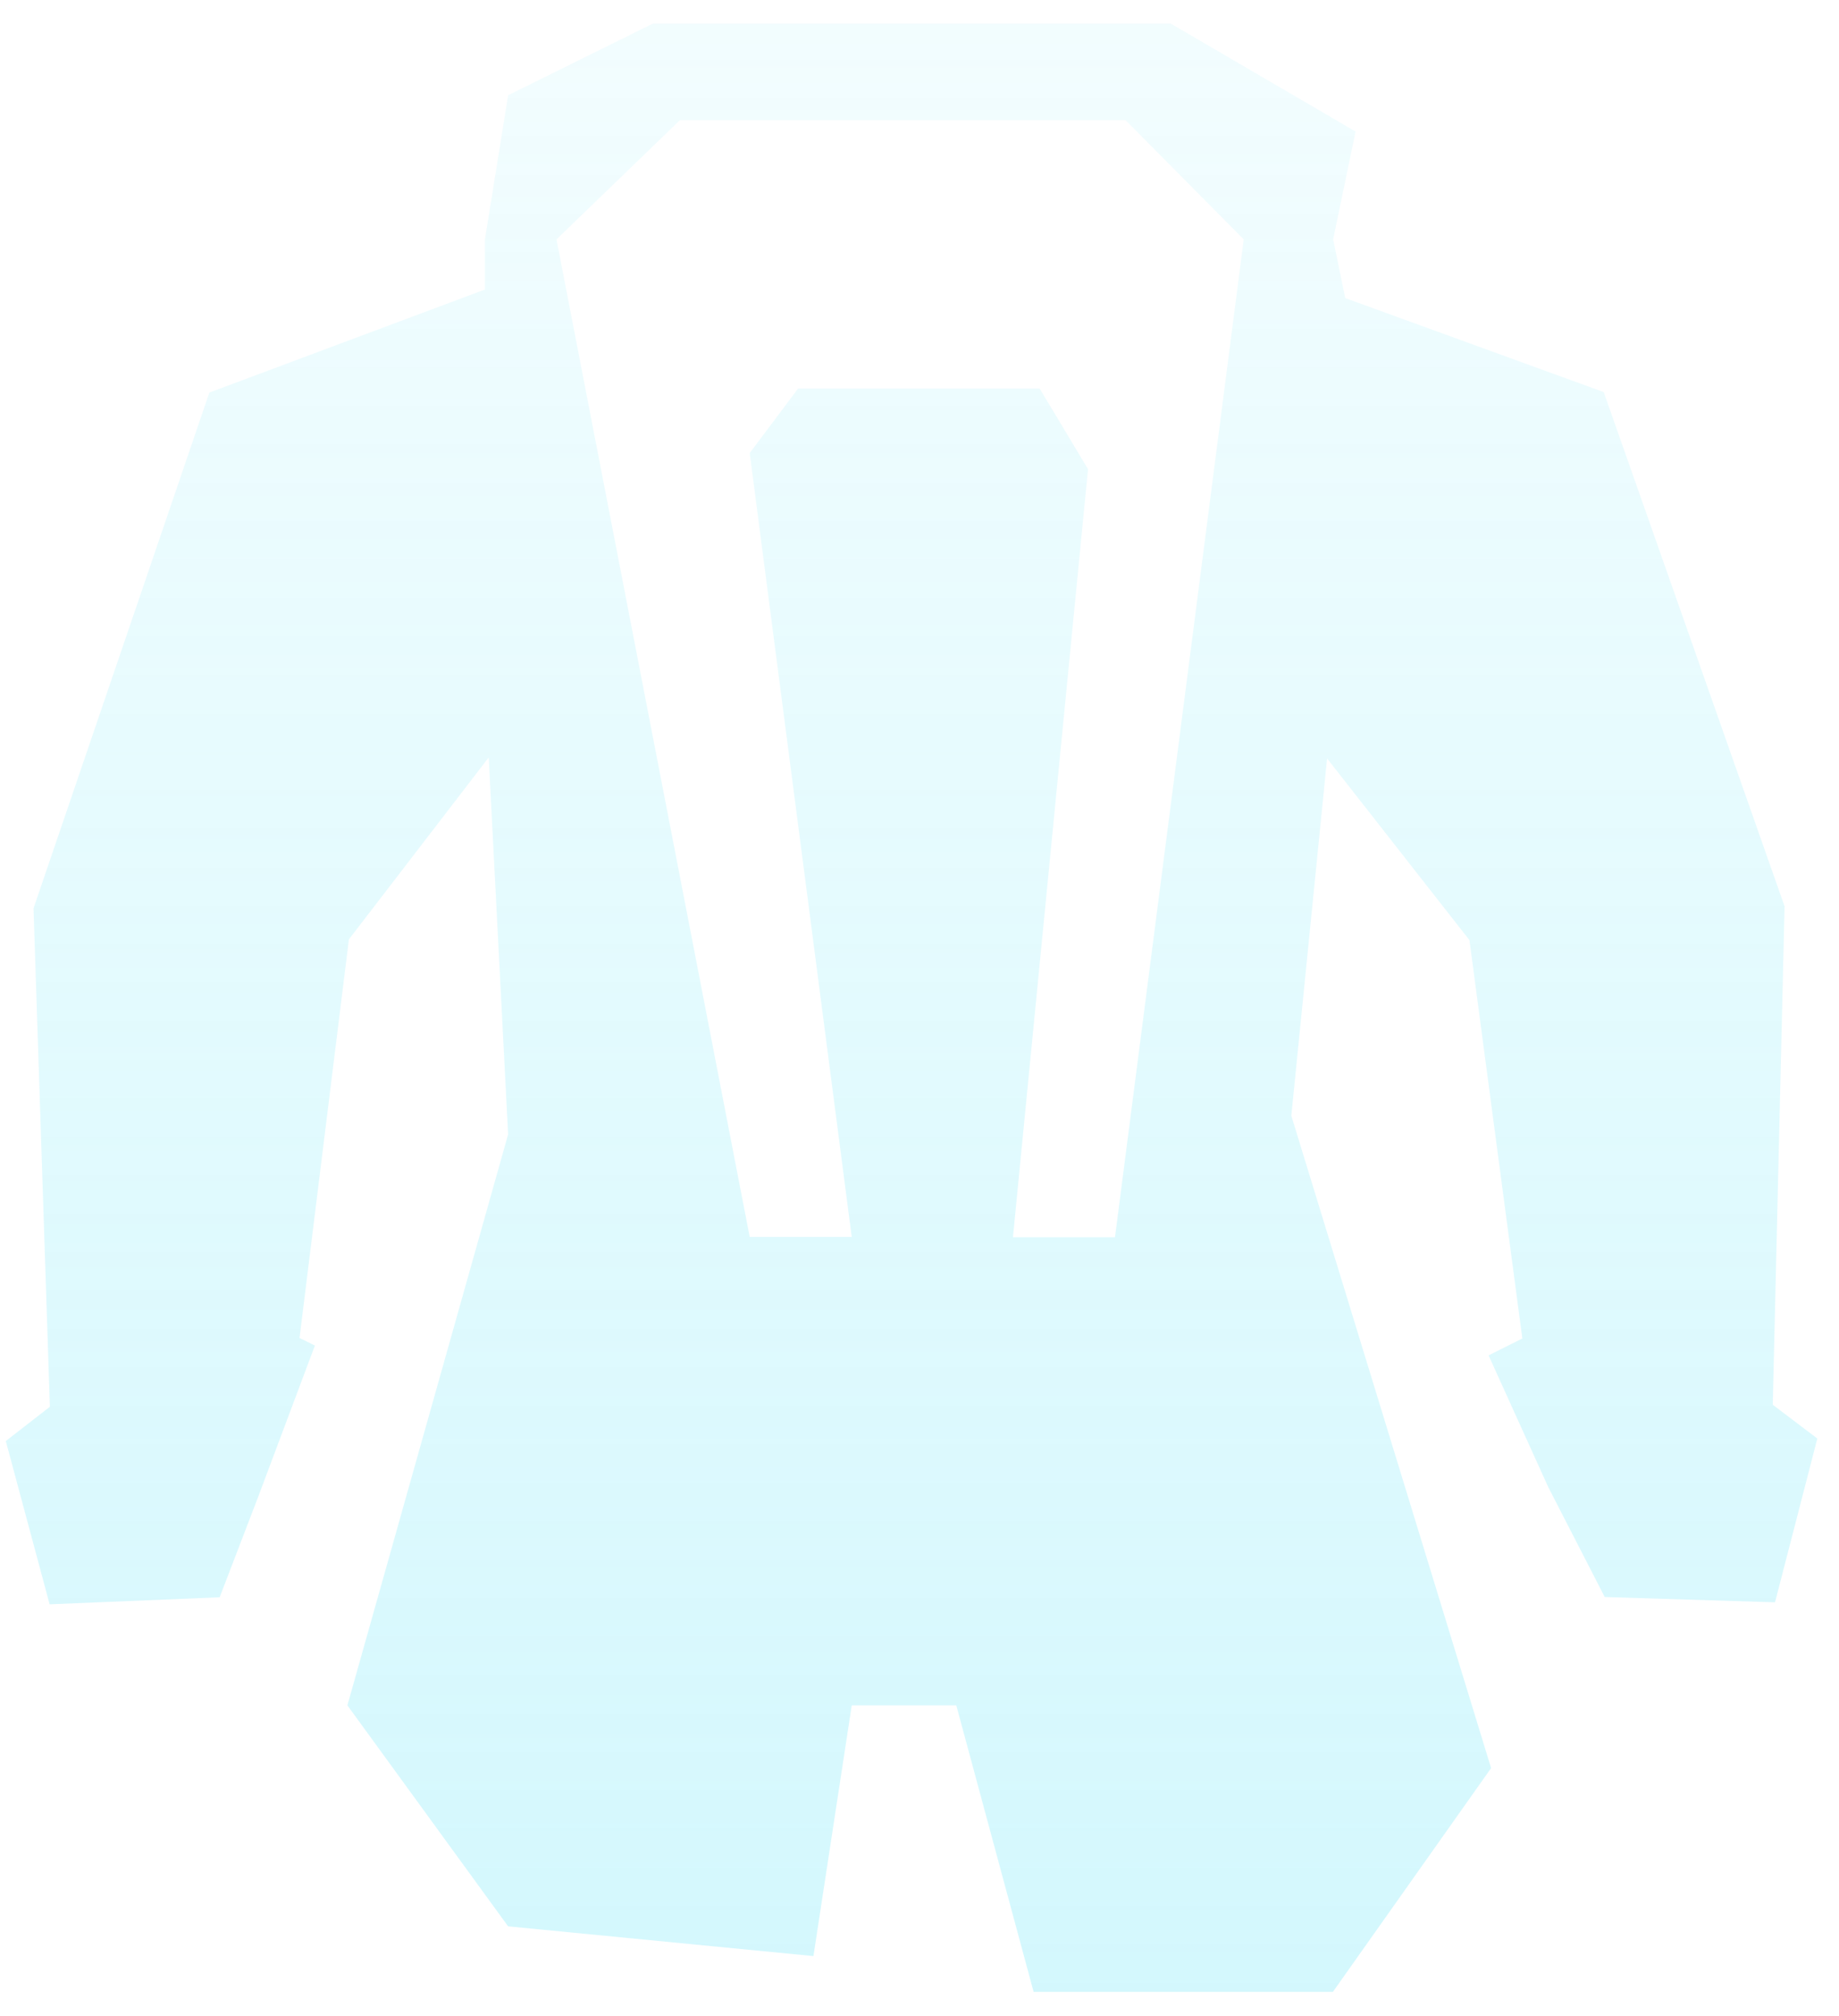 <svg width="73" height="80" viewBox="0 0 73 80" fill="none" xmlns="http://www.w3.org/2000/svg">
<path d="M70.37 55.75L70.84 35.97L63.66 15.56L53.4 11.83L52.92 9.5L53.81 5.22L46.48 0.94H25.91L20.17 3.78L19.25 9.5V11.49L8.31 15.58L1.33 36.05L1.98 55.83L0.23 57.19L1.97 63.67L8.72 63.39L10.25 59.4L12.5 53.4L11.89 53.1L13.85 37.28L19.4 30.06L20.17 45.02L13.79 67.68L20.17 76.45L32.29 77.63L33.81 67.68H37.96L41.03 79.05H52.91L59.19 70.17L51.26 44.28L52.68 30.1L58.33 37.31L60.43 53.12L59.09 53.79L61.45 59L63.7 63.38L70.46 63.59L72.14 57.09L70.37 55.75ZM44.26 49.1H40.21L43.19 18.62L41.27 15.42H31.68L29.76 17.98L33.81 49.09H29.76L22.09 9.5L26.99 4.77H33.81H44.68L49.37 9.5L44.26 49.1Z" fill="url(#paint0_linear_586_517)"/>
<defs>
<linearGradient id="paint0_linear_586_517" x1="36.185" y1="-11" x2="36.185" y2="86.325" gradientUnits="userSpaceOnUse">
<stop stop-color="#64E5F8" stop-opacity="0.05"/>
<stop offset="1" stop-color="#64E5F8" stop-opacity="0.3"/>
</linearGradient>
</defs>
</svg>
